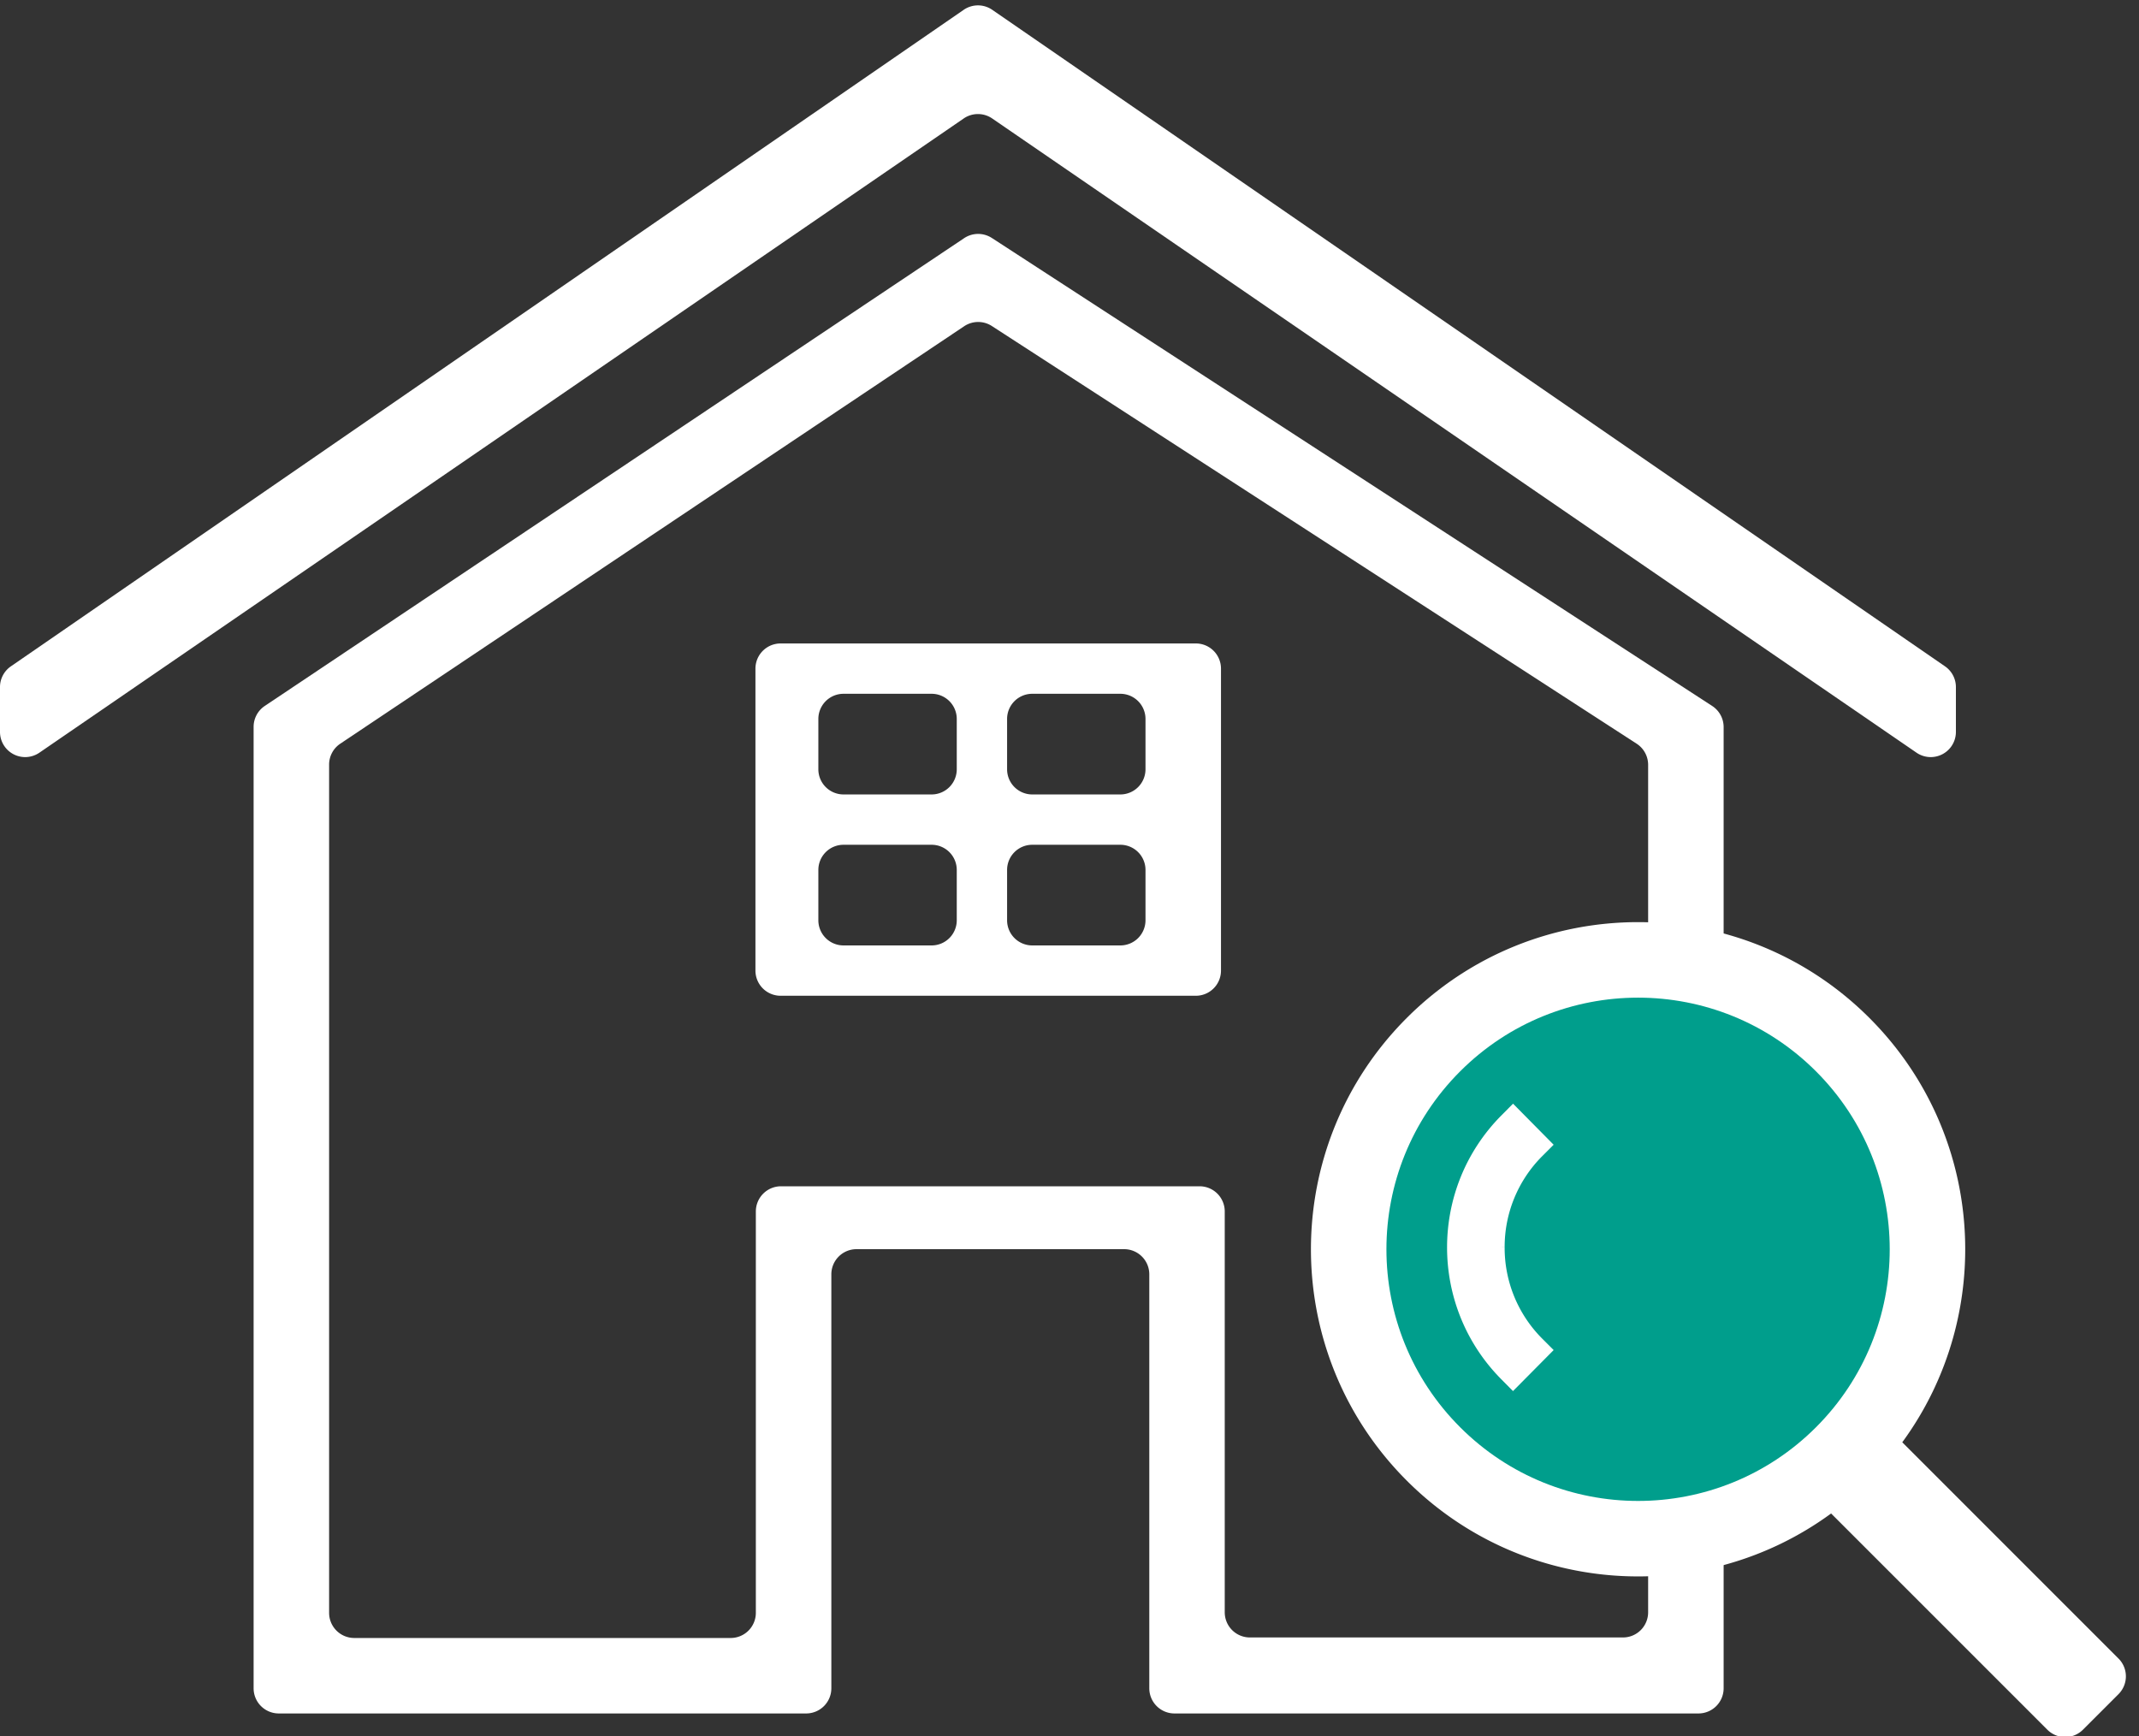 <svg width="85" height="69" viewBox="0 0 85 69" xmlns="http://www.w3.org/2000/svg">
    <rect x="0" y="0" width="85" height="69" fill="#333333" stroke="none"/>
    <g fill="none" fill-rule="evenodd">
        <path d="M0 27.302v1.784a1 1 0 0 0 1.566.824l36.73-25.202a1 1 0 0 1 1.132 0l36.73 25.202a1 1 0 0 0 1.566-.824v-1.784a1 1 0 0 0-.433-.823L39.43.39a1 1 0 0 0-1.134 0L.433 26.479a1 1 0 0 0-.433.823z" fill="#FFF"/>
        <path d="m39.415 9.457 28.624 18.597a1 1 0 0 1 .455.839V67.09a1 1 0 0 1-1 1H46.671a1 1 0 0 1-1-1v-16.45a1 1 0 0 0-1-1H34.036a1 1 0 0 0-1 1v16.45a1 1 0 0 1-1 1H11.078a1 1 0 0 1-1-1V28.884a1 1 0 0 1 .444-.831L38.314 9.464a1 1 0 0 1 1.1-.007zm0 3.499a1 1 0 0 0-1.1.008L13.522 29.553a1 1 0 0 0-.444.83v33.708a1 1 0 0 0 1 1h14.958a1 1 0 0 0 1-1v-15.95a1 1 0 0 1 1-1h16.633a1 1 0 0 1 1 1V64.07a1 1 0 0 0 1 1h14.825a1 1 0 0 0 1-1V30.394a1 1 0 0 0-.456-.84z" fill="#FFF"/>
        <path d="M55.902 40.452c5.077-5.077 13.308-5.077 18.385 0 4.596 4.596 5.031 11.776 1.306 16.862l8.593 8.594a1 1 0 0 1 0 1.414l-1.414 1.414a1 1 0 0 1-1.414 0l-8.593-8.593c-5.086 3.725-12.267 3.29-16.863-1.306-5.077-5.077-5.077-13.308 0-18.385z" fill="#FFF"/>
        <circle fill="#009E8C" transform="rotate(-45 65.094 49.645)" cx="65.094" cy="49.645" r="10"/>
        <path d="M59.292 49.57a5.6 5.6 0 0 1 1.631-3.971l.111-.111-.909-.919-.111.112c-2.68 2.7-2.68 7.077 0 9.777l.11.111.91-.918-.11-.11a5.6 5.6 0 0 1-1.632-3.972z" stroke="#FFF" fill="#FFF" fill-rule="nonzero"/>
        <path d="M47.52 25.57a1 1 0 0 1 1 1v12a1 1 0 0 1-1 1h-16.5a1 1 0 0 1-1-1v-12a1 1 0 0 1 1-1h16.5zm-10.5 8h-3.5a1 1 0 0 0-1 1v2a1 1 0 0 0 1 1h3.5a1 1 0 0 0 1-1v-2a1 1 0 0 0-1-1zm7.5 0h-3.5a1 1 0 0 0-1 1v2a1 1 0 0 0 1 1h3.5a1 1 0 0 0 1-1v-2a1 1 0 0 0-1-1zm-7.5-6h-3.5a1 1 0 0 0-1 1v2a1 1 0 0 0 1 1h3.5a1 1 0 0 0 1-1v-2a1 1 0 0 0-1-1zm7.5 0h-3.5a1 1 0 0 0-1 1v2a1 1 0 0 0 1 1h3.5a1 1 0 0 0 1-1v-2a1 1 0 0 0-1-1z" fill="#FFF"/>
    </g>
</svg>
